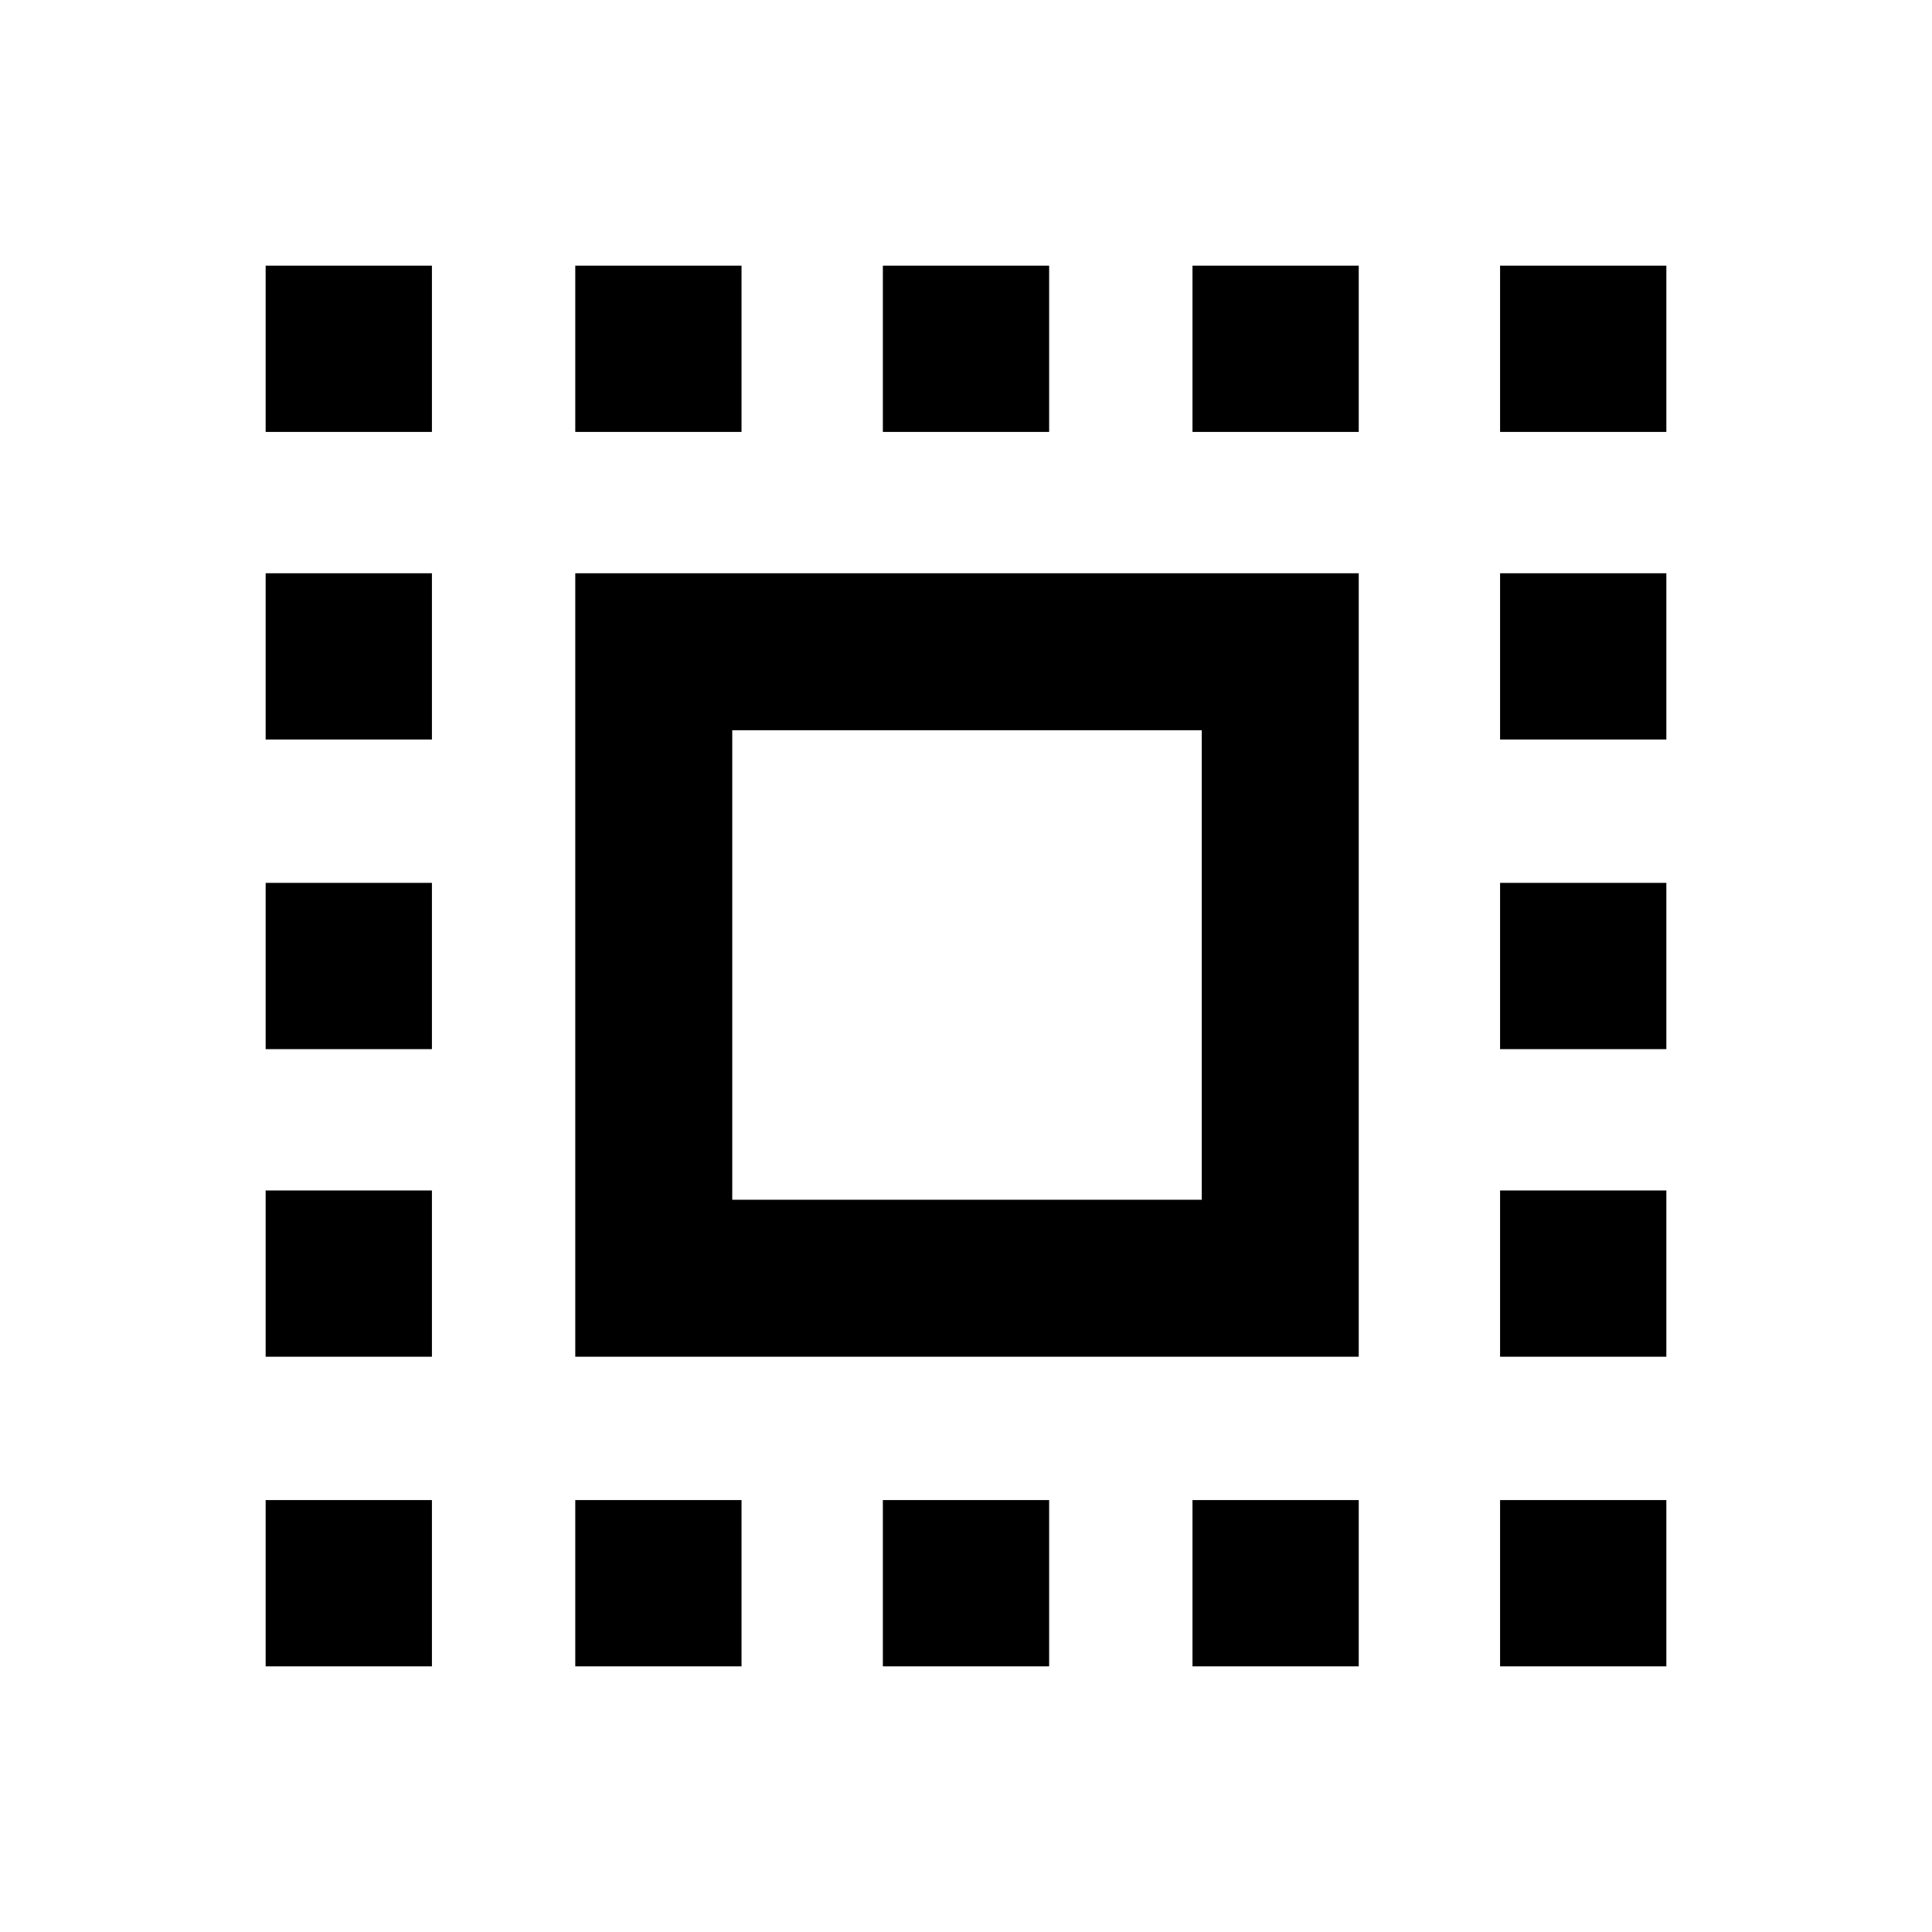 <svg xmlns="http://www.w3.org/2000/svg" height="20" viewBox="0 -960 960 960" width="20"><path d="M285.85-285.85v-389.3h389.3v389.3h-389.3Zm78-78h233.3v-233.3h-233.3v233.3Zm-78 231.85v-82.62h82.61V-132h-82.61ZM132-745.38V-828h82.62v82.62H132Zm153.85 0V-828h82.61v82.62h-82.61ZM438.69-132v-82.62h82.62V-132h-82.62Zm0-613.38V-828h82.62v82.62h-82.62Zm153.85 0V-828h82.61v82.62h-82.61Zm0 613.38v-82.62h82.61V-132h-82.61Zm152.84-613.38V-828H828v82.62h-82.62ZM132-132v-82.62h82.62V-132H132Zm0-153.85v-82.61h82.62v82.61H132Zm0-152.84v-82.62h82.62v82.62H132Zm0-153.85v-82.61h82.62v82.61H132ZM745.38-132v-82.62H828V-132h-82.62Zm0-153.85v-82.61H828v82.61h-82.62Zm0-152.84v-82.62H828v82.62h-82.62Zm0-153.85v-82.61H828v82.61h-82.62Z"/></svg>